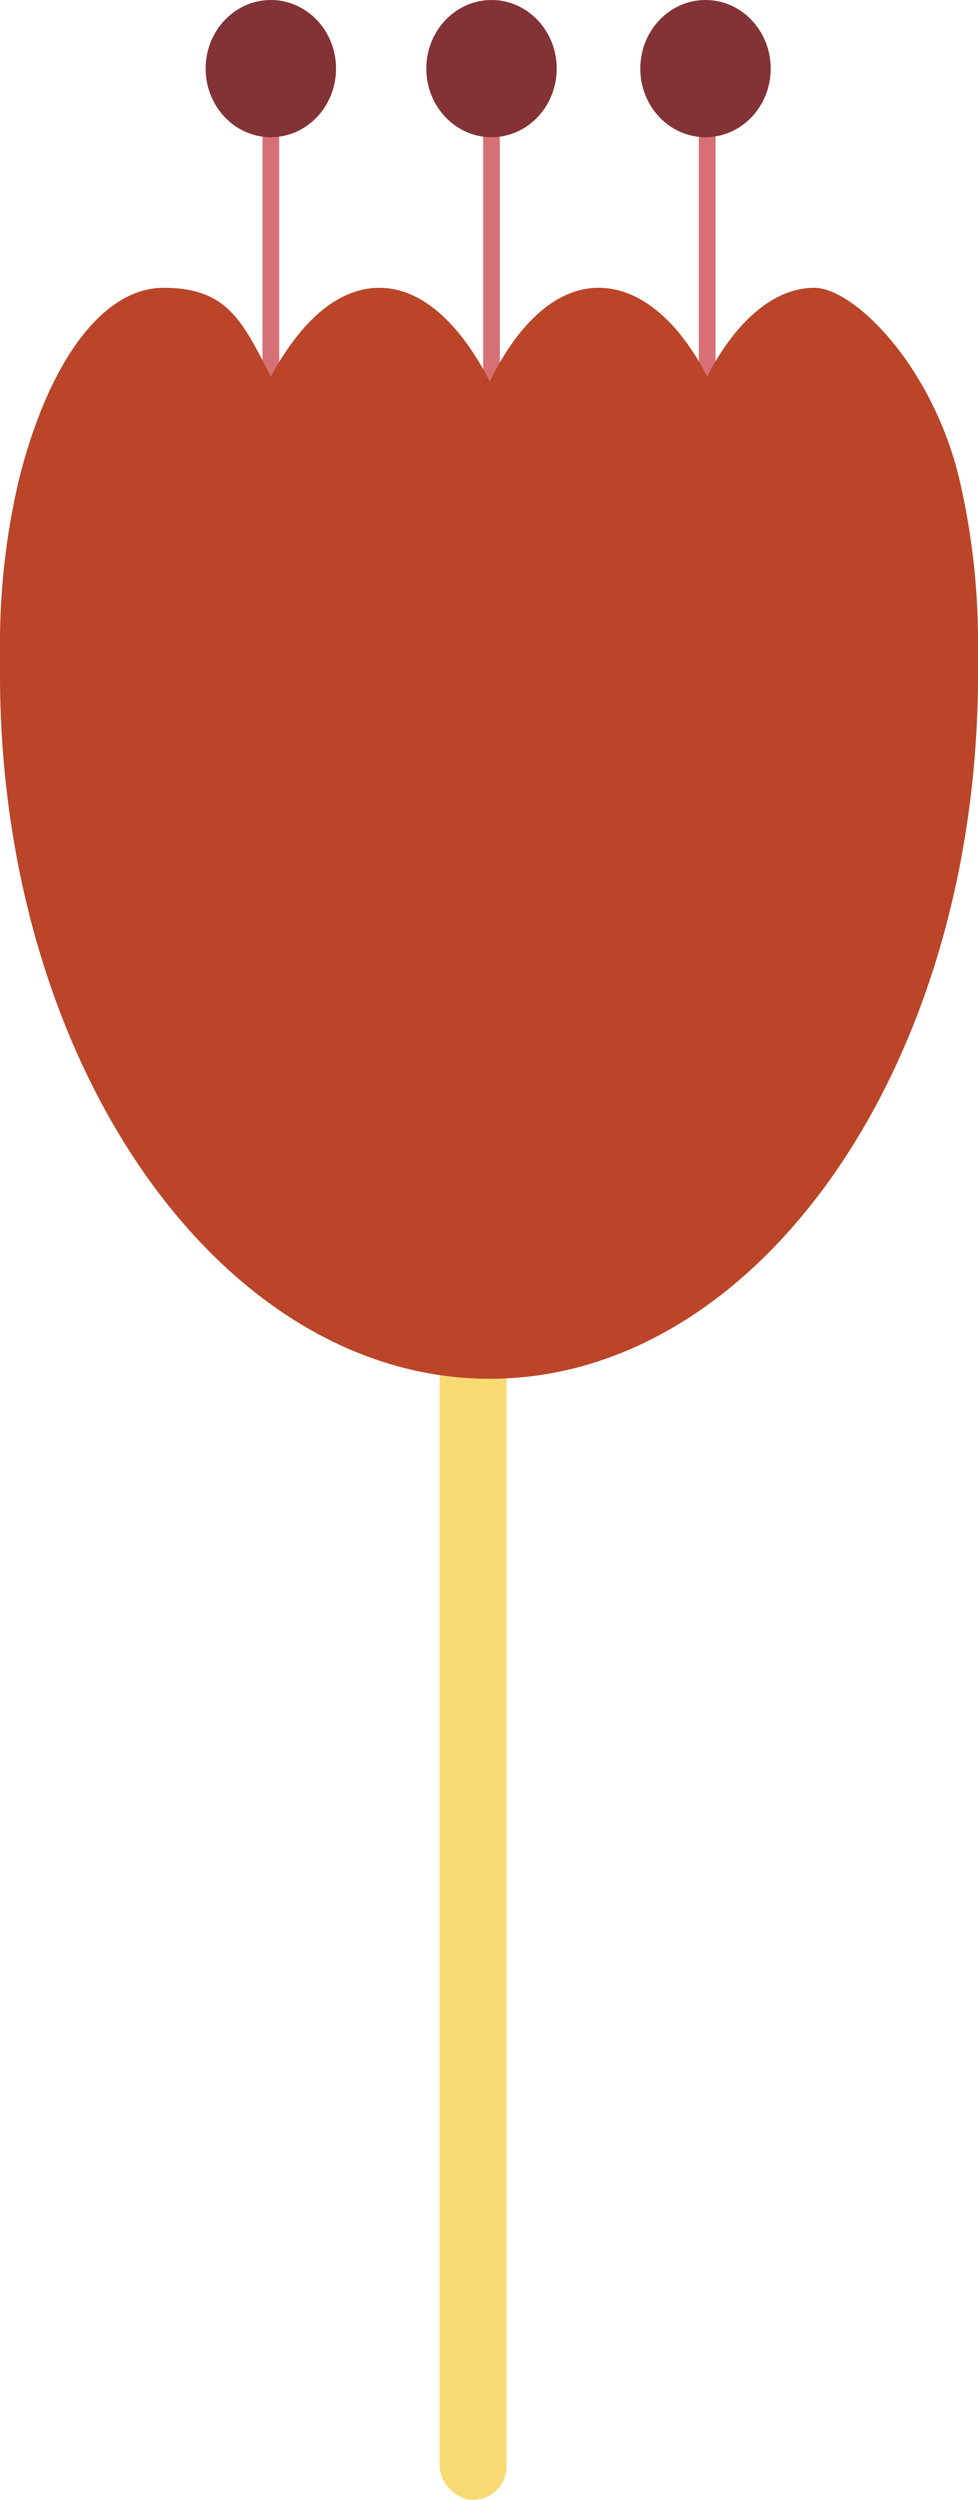 <svg xmlns="http://www.w3.org/2000/svg" viewBox="0 0 58.5 149.4">
    <rect x="26.3" y="74.4" width="4" height="75" rx="2" fill="#f7da74"/>
    <rect x="15.7" y="2.6" width="1" height="34.68" fill="#d77074"/>
    <rect x="41.8" y="2.6" width="1" height="34.68" fill="#d77074"/>
    <rect x="28.9" y="2.6" width="1" height="34.68" fill="#d77074"/>
    <path d="M58.5,39.5v.8c0,23.3-13.1,42.1-29.2,42.1S0,63.6,0,40.3V38.7a42.8,42.8,0,0,1,1.1-9.9h0C2.8,21.9,6,17.2,9.8,17.2s4.7,2,6.4,5.3c1.8-3.3,4-5.3,6.5-5.3s4.8,2.1,6.6,5.6c1.7-3.5,4-5.6,6.5-5.6s4.8,2,6.5,5.3c1.7-3.3,4-5.3,6.4-5.3s7.1,4.7,8.7,11.5h0a42.8,42.8,0,0,1,1.1,9.9Z" fill="#bb4528"/>
    <ellipse cx="42.2" cy="4.1" rx="3.9" ry="4.1" fill="#833235"/>
    <ellipse cx="29.4" cy="4.1" rx="3.9" ry="4.1" fill="#833235"/>
    <ellipse cx="16.2" cy="4.1" rx="3.9" ry="4.1" fill="#833235"/>
</svg>
